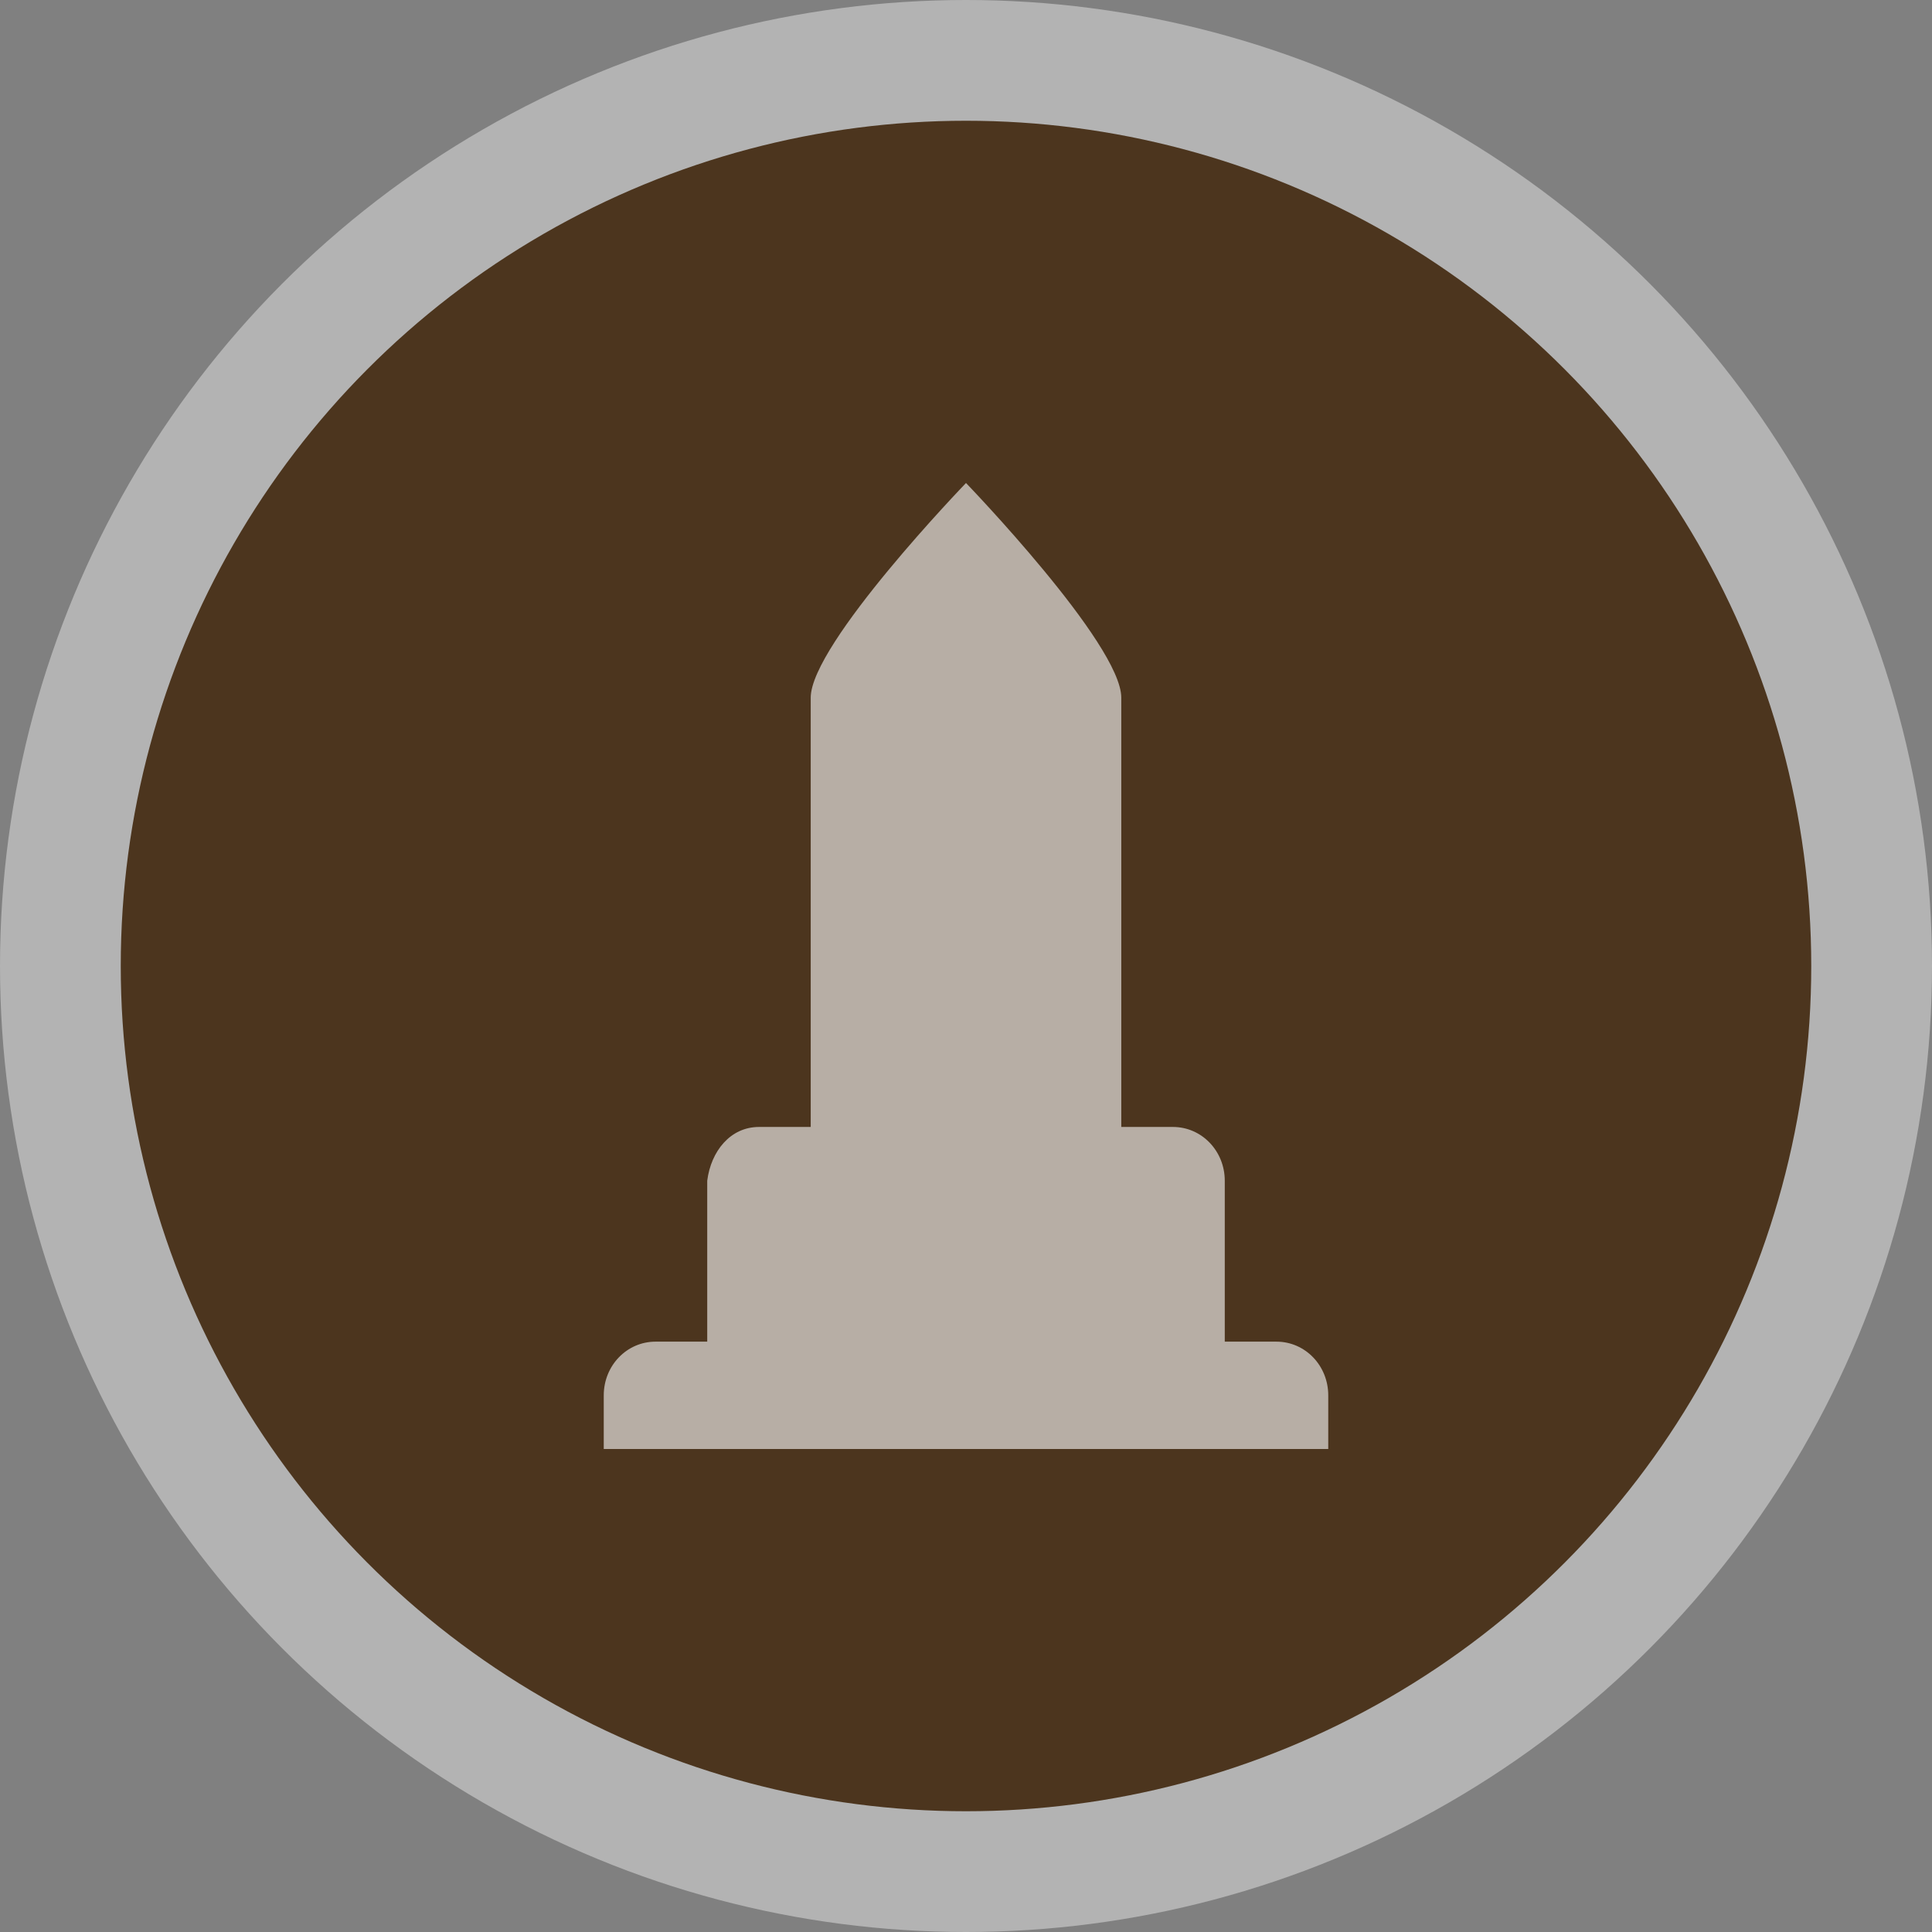 <svg width="16" height="16" viewBox="0 0 16 16">
  <rect x="0" y="0" width="16" height="16" fill="#808080" stroke="none"/>
  <g fill="none" fill-rule="evenodd">
    <circle cx="8" cy="8" r="8" fill="#FFF" opacity=".4"/>
    <circle cx="8" cy="8" r="7" fill="#4C351E"/>
    <path fill="#FFF" d="M8,4 C8,4 6.714,5.333 6.714,5.778 L6.714,9.333 L6.286,9.333 C6.048,9.333 5.888,9.534 5.857,9.778 L5.857,11.111 L5.429,11.111 C5.191,11.111 5,11.309 5,11.556 L5,12 L11,12 L11,11.556 C11,11.309 10.809,11.111 10.571,11.111 L10.143,11.111 L10.143,9.778 C10.143,9.532 9.952,9.333 9.714,9.333 L9.286,9.333 L9.286,5.778 C9.286,5.333 8,4 8,4 L8,4 Z" opacity=".6"/>
  </g>
</svg>
